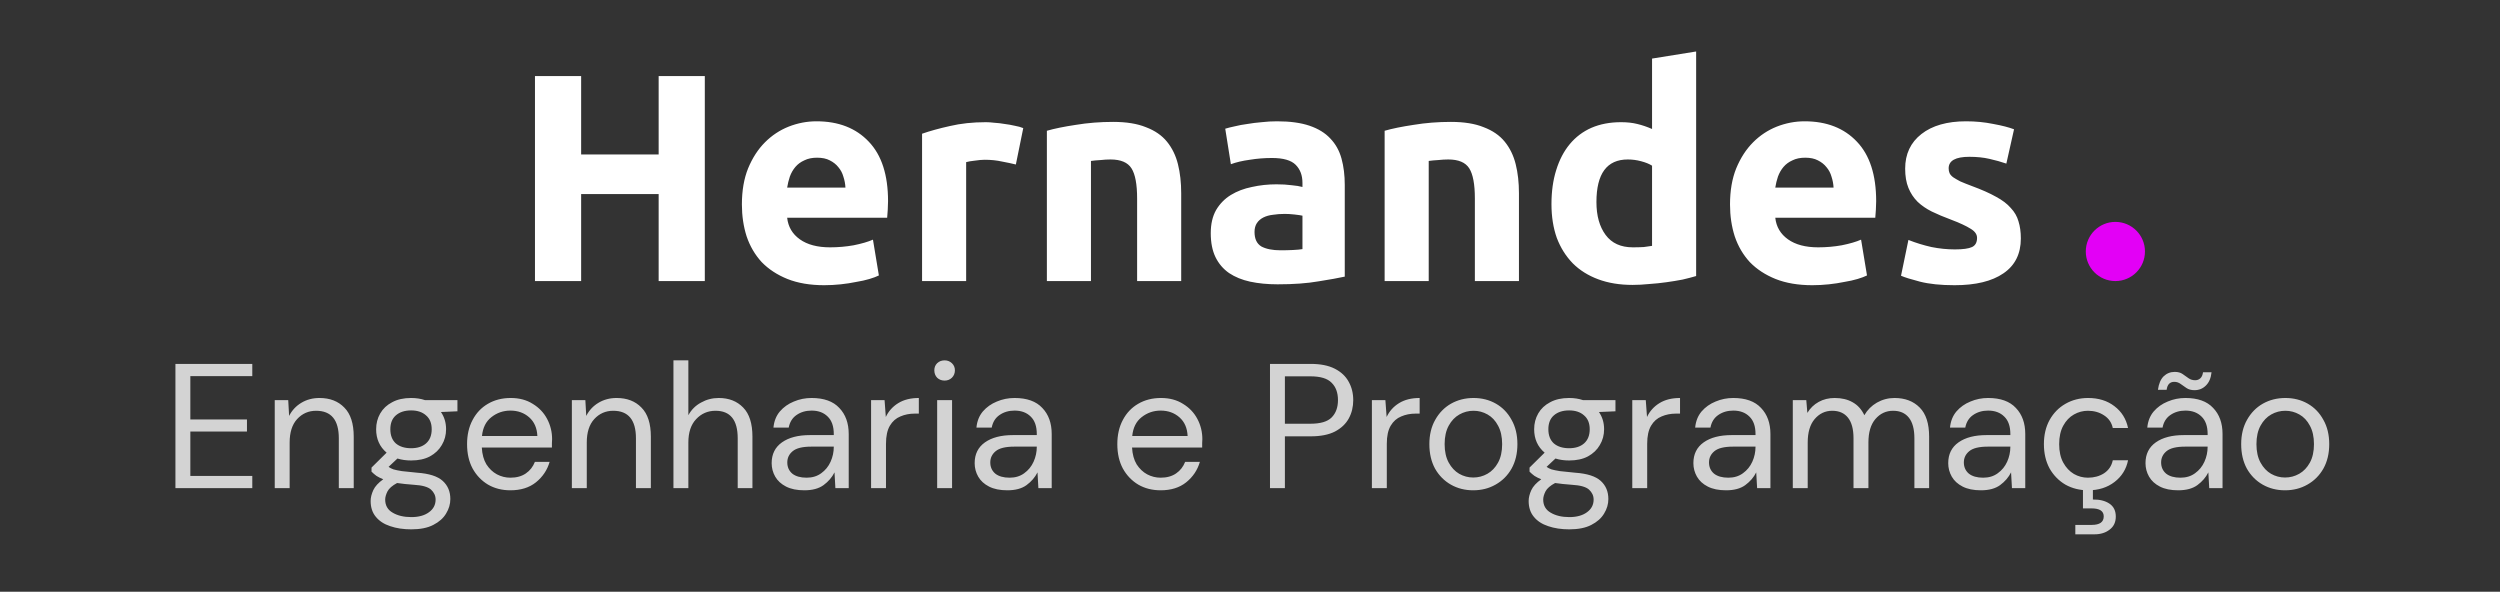 <svg width="169" height="40" viewBox="0 0 169 40" fill="none" xmlns="http://www.w3.org/2000/svg">
<rect x="0" y="0" width="169" height="40" fill="#333333" stroke="none"/>
<path d="M44.525 5.14H47.645V19H44.525V13.12H39.285V19H36.164V5.14H39.285V10.44H44.525V5.14ZM50.152 13.82C50.152 12.887 50.292 12.073 50.572 11.38C50.865 10.673 51.245 10.087 51.712 9.62C52.179 9.153 52.712 8.8 53.312 8.56C53.925 8.32 54.552 8.2 55.192 8.2C56.685 8.2 57.865 8.66 58.732 9.58C59.599 10.487 60.032 11.827 60.032 13.6C60.032 13.773 60.025 13.967 60.012 14.18C59.999 14.38 59.985 14.56 59.972 14.72H53.212C53.279 15.333 53.565 15.82 54.072 16.18C54.579 16.54 55.259 16.72 56.112 16.72C56.659 16.72 57.192 16.673 57.712 16.58C58.245 16.473 58.679 16.347 59.012 16.2L59.412 18.62C59.252 18.7 59.039 18.78 58.772 18.86C58.505 18.94 58.205 19.007 57.872 19.06C57.552 19.127 57.205 19.18 56.832 19.22C56.459 19.26 56.085 19.28 55.712 19.28C54.765 19.28 53.939 19.14 53.232 18.86C52.539 18.58 51.959 18.2 51.492 17.72C51.039 17.227 50.699 16.647 50.472 15.98C50.259 15.313 50.152 14.593 50.152 13.82ZM57.152 12.68C57.139 12.427 57.092 12.18 57.012 11.94C56.945 11.7 56.832 11.487 56.672 11.3C56.525 11.113 56.332 10.96 56.092 10.84C55.865 10.72 55.579 10.66 55.232 10.66C54.899 10.66 54.612 10.72 54.372 10.84C54.132 10.947 53.932 11.093 53.772 11.28C53.612 11.467 53.485 11.687 53.392 11.94C53.312 12.18 53.252 12.427 53.212 12.68H57.152ZM68.672 11.12C68.405 11.053 68.092 10.987 67.732 10.92C67.372 10.84 66.985 10.8 66.572 10.8C66.385 10.8 66.158 10.82 65.892 10.86C65.638 10.887 65.445 10.92 65.312 10.96V19H62.332V9.04C62.865 8.853 63.492 8.68 64.212 8.52C64.945 8.347 65.758 8.26 66.652 8.26C66.812 8.26 67.005 8.273 67.232 8.3C67.458 8.313 67.685 8.34 67.912 8.38C68.138 8.407 68.365 8.447 68.592 8.5C68.818 8.54 69.012 8.593 69.172 8.66L68.672 11.12ZM70.769 8.84C71.276 8.693 71.929 8.56 72.729 8.44C73.529 8.307 74.369 8.24 75.249 8.24C76.142 8.24 76.882 8.36 77.469 8.6C78.069 8.827 78.543 9.153 78.889 9.58C79.236 10.007 79.483 10.513 79.629 11.1C79.776 11.687 79.849 12.34 79.849 13.06V19H76.869V13.42C76.869 12.46 76.743 11.78 76.489 11.38C76.236 10.98 75.763 10.78 75.069 10.78C74.856 10.78 74.629 10.793 74.389 10.82C74.149 10.833 73.936 10.853 73.749 10.88V19H70.769V8.84ZM86.567 16.92C86.86 16.92 87.14 16.913 87.406 16.9C87.673 16.887 87.886 16.867 88.046 16.84V14.58C87.927 14.553 87.746 14.527 87.507 14.5C87.266 14.473 87.046 14.46 86.847 14.46C86.567 14.46 86.3 14.48 86.046 14.52C85.806 14.547 85.593 14.607 85.406 14.7C85.22 14.793 85.073 14.92 84.966 15.08C84.86 15.24 84.806 15.44 84.806 15.68C84.806 16.147 84.96 16.473 85.266 16.66C85.587 16.833 86.02 16.92 86.567 16.92ZM86.326 8.2C87.207 8.2 87.94 8.3 88.526 8.5C89.113 8.7 89.58 8.987 89.927 9.36C90.287 9.733 90.54 10.187 90.686 10.72C90.833 11.253 90.906 11.847 90.906 12.5V18.7C90.48 18.793 89.886 18.9 89.126 19.02C88.367 19.153 87.447 19.22 86.367 19.22C85.686 19.22 85.067 19.16 84.507 19.04C83.96 18.92 83.487 18.727 83.087 18.46C82.686 18.18 82.38 17.82 82.166 17.38C81.953 16.94 81.847 16.4 81.847 15.76C81.847 15.147 81.966 14.627 82.207 14.2C82.46 13.773 82.793 13.433 83.207 13.18C83.62 12.927 84.093 12.747 84.626 12.64C85.16 12.52 85.713 12.46 86.287 12.46C86.673 12.46 87.013 12.48 87.306 12.52C87.613 12.547 87.86 12.587 88.046 12.64V12.36C88.046 11.853 87.893 11.447 87.587 11.14C87.28 10.833 86.746 10.68 85.987 10.68C85.48 10.68 84.98 10.72 84.487 10.8C83.993 10.867 83.567 10.967 83.207 11.1L82.826 8.7C83 8.647 83.213 8.593 83.466 8.54C83.733 8.473 84.02 8.42 84.326 8.38C84.633 8.327 84.953 8.287 85.287 8.26C85.633 8.22 85.98 8.2 86.326 8.2ZM93.601 8.84C94.108 8.693 94.761 8.56 95.561 8.44C96.361 8.307 97.201 8.24 98.081 8.24C98.975 8.24 99.715 8.36 100.301 8.6C100.901 8.827 101.375 9.153 101.721 9.58C102.068 10.007 102.315 10.513 102.461 11.1C102.608 11.687 102.681 12.34 102.681 13.06V19H99.701V13.42C99.701 12.46 99.575 11.78 99.321 11.38C99.068 10.98 98.594 10.78 97.901 10.78C97.688 10.78 97.461 10.793 97.221 10.82C96.981 10.833 96.768 10.853 96.581 10.88V19H93.601V8.84ZM107.919 13.66C107.919 14.58 108.125 15.32 108.539 15.88C108.952 16.44 109.565 16.72 110.379 16.72C110.645 16.72 110.892 16.713 111.119 16.7C111.345 16.673 111.532 16.647 111.679 16.62V11.2C111.492 11.08 111.245 10.98 110.939 10.9C110.645 10.82 110.345 10.78 110.039 10.78C108.625 10.78 107.919 11.74 107.919 13.66ZM114.659 18.66C114.392 18.74 114.085 18.82 113.739 18.9C113.392 18.967 113.025 19.027 112.639 19.08C112.265 19.133 111.879 19.173 111.479 19.2C111.092 19.24 110.719 19.26 110.359 19.26C109.492 19.26 108.719 19.133 108.039 18.88C107.359 18.627 106.785 18.267 106.319 17.8C105.852 17.32 105.492 16.747 105.239 16.08C104.999 15.4 104.879 14.64 104.879 13.8C104.879 12.947 104.985 12.18 105.199 11.5C105.412 10.807 105.719 10.22 106.119 9.74C106.519 9.26 107.005 8.893 107.579 8.64C108.165 8.387 108.832 8.26 109.579 8.26C109.992 8.26 110.359 8.3 110.679 8.38C111.012 8.46 111.345 8.573 111.679 8.72V3.96L114.659 3.48V18.66ZM116.949 13.82C116.949 12.887 117.089 12.073 117.369 11.38C117.662 10.673 118.042 10.087 118.509 9.62C118.975 9.153 119.509 8.8 120.109 8.56C120.722 8.32 121.349 8.2 121.989 8.2C123.482 8.2 124.662 8.66 125.529 9.58C126.395 10.487 126.829 11.827 126.829 13.6C126.829 13.773 126.822 13.967 126.809 14.18C126.795 14.38 126.782 14.56 126.769 14.72H120.009C120.075 15.333 120.362 15.82 120.869 16.18C121.375 16.54 122.055 16.72 122.909 16.72C123.455 16.72 123.989 16.673 124.509 16.58C125.042 16.473 125.475 16.347 125.809 16.2L126.209 18.62C126.049 18.7 125.835 18.78 125.569 18.86C125.302 18.94 125.002 19.007 124.669 19.06C124.349 19.127 124.002 19.18 123.629 19.22C123.255 19.26 122.882 19.28 122.509 19.28C121.562 19.28 120.735 19.14 120.029 18.86C119.335 18.58 118.755 18.2 118.289 17.72C117.835 17.227 117.495 16.647 117.269 15.98C117.055 15.313 116.949 14.593 116.949 13.82ZM123.949 12.68C123.935 12.427 123.889 12.18 123.809 11.94C123.742 11.7 123.629 11.487 123.469 11.3C123.322 11.113 123.129 10.96 122.889 10.84C122.662 10.72 122.375 10.66 122.029 10.66C121.695 10.66 121.409 10.72 121.169 10.84C120.929 10.947 120.729 11.093 120.569 11.28C120.409 11.467 120.282 11.687 120.189 11.94C120.109 12.18 120.049 12.427 120.009 12.68H123.949ZM132.149 16.86C132.695 16.86 133.082 16.807 133.309 16.7C133.535 16.593 133.649 16.387 133.649 16.08C133.649 15.84 133.502 15.633 133.209 15.46C132.915 15.273 132.469 15.067 131.869 14.84C131.402 14.667 130.975 14.487 130.589 14.3C130.215 14.113 129.895 13.893 129.629 13.64C129.362 13.373 129.155 13.06 129.009 12.7C128.862 12.34 128.789 11.907 128.789 11.4C128.789 10.413 129.155 9.633 129.889 9.06C130.622 8.487 131.629 8.2 132.909 8.2C133.549 8.2 134.162 8.26 134.749 8.38C135.335 8.487 135.802 8.607 136.149 8.74L135.629 11.06C135.282 10.94 134.902 10.833 134.489 10.74C134.089 10.647 133.635 10.6 133.129 10.6C132.195 10.6 131.729 10.86 131.729 11.38C131.729 11.5 131.749 11.607 131.789 11.7C131.829 11.793 131.909 11.887 132.029 11.98C132.149 12.06 132.309 12.153 132.509 12.26C132.722 12.353 132.989 12.46 133.309 12.58C133.962 12.82 134.502 13.06 134.929 13.3C135.355 13.527 135.689 13.78 135.929 14.06C136.182 14.327 136.355 14.627 136.449 14.96C136.555 15.293 136.609 15.68 136.609 16.12C136.609 17.16 136.215 17.947 135.429 18.48C134.655 19.013 133.555 19.28 132.129 19.28C131.195 19.28 130.415 19.2 129.789 19.04C129.175 18.88 128.749 18.747 128.509 18.64L129.009 16.22C129.515 16.42 130.035 16.58 130.569 16.7C131.102 16.807 131.629 16.86 132.149 16.86Z" fill="white"/>
<circle cx="143" cy="17" r="2" fill="#E300F6"/>
<path d="M11.859 33V24.6H17.055V25.428H12.867V28.356H16.695V29.172H12.867V32.172H17.055V33H11.859ZM18.572 33V27.048H19.484L19.544 28.116C19.736 27.74 20.012 27.444 20.372 27.228C20.732 27.012 21.14 26.904 21.596 26.904C22.3 26.904 22.86 27.12 23.276 27.552C23.7 27.976 23.912 28.632 23.912 29.52V33H22.904V29.628C22.904 28.388 22.392 27.768 21.368 27.768C20.856 27.768 20.428 27.956 20.084 28.332C19.748 28.7 19.58 29.228 19.58 29.916V33H18.572ZM27.791 31.128C27.455 31.128 27.147 31.084 26.867 30.996L26.267 31.56C26.355 31.624 26.463 31.68 26.591 31.728C26.727 31.768 26.919 31.808 27.167 31.848C27.415 31.88 27.763 31.916 28.211 31.956C29.011 32.012 29.583 32.196 29.927 32.508C30.271 32.82 30.443 33.228 30.443 33.732C30.443 34.076 30.347 34.404 30.155 34.716C29.971 35.028 29.683 35.284 29.291 35.484C28.907 35.684 28.411 35.784 27.803 35.784C27.267 35.784 26.791 35.712 26.375 35.568C25.959 35.432 25.635 35.22 25.403 34.932C25.171 34.652 25.055 34.296 25.055 33.864C25.055 33.64 25.115 33.396 25.235 33.132C25.355 32.876 25.579 32.632 25.907 32.4C25.731 32.328 25.579 32.252 25.451 32.172C25.331 32.084 25.219 31.988 25.115 31.884V31.608L26.135 30.6C25.663 30.2 25.427 29.672 25.427 29.016C25.427 28.624 25.519 28.268 25.703 27.948C25.887 27.628 26.155 27.376 26.507 27.192C26.859 27 27.287 26.904 27.791 26.904C28.135 26.904 28.447 26.952 28.727 27.048H30.923V27.804L29.807 27.852C30.039 28.188 30.155 28.576 30.155 29.016C30.155 29.408 30.059 29.764 29.867 30.084C29.683 30.404 29.415 30.66 29.063 30.852C28.719 31.036 28.295 31.128 27.791 31.128ZM27.791 30.3C28.215 30.3 28.551 30.192 28.799 29.976C29.055 29.752 29.183 29.432 29.183 29.016C29.183 28.608 29.055 28.296 28.799 28.08C28.551 27.856 28.215 27.744 27.791 27.744C27.359 27.744 27.015 27.856 26.759 28.08C26.511 28.296 26.387 28.608 26.387 29.016C26.387 29.432 26.511 29.752 26.759 29.976C27.015 30.192 27.359 30.3 27.791 30.3ZM26.039 33.768C26.039 34.168 26.207 34.464 26.543 34.656C26.879 34.856 27.299 34.956 27.803 34.956C28.299 34.956 28.695 34.848 28.991 34.632C29.295 34.416 29.447 34.128 29.447 33.768C29.447 33.512 29.343 33.288 29.135 33.096C28.927 32.912 28.543 32.804 27.983 32.772C27.543 32.74 27.163 32.7 26.843 32.652C26.515 32.828 26.299 33.016 26.195 33.216C26.091 33.424 26.039 33.608 26.039 33.768ZM34.502 33.144C33.934 33.144 33.43 33.016 32.99 32.76C32.55 32.496 32.202 32.132 31.946 31.668C31.698 31.204 31.574 30.656 31.574 30.024C31.574 29.4 31.698 28.856 31.946 28.392C32.194 27.92 32.538 27.556 32.978 27.3C33.426 27.036 33.942 26.904 34.526 26.904C35.102 26.904 35.598 27.036 36.014 27.3C36.438 27.556 36.762 27.896 36.986 28.32C37.21 28.744 37.322 29.2 37.322 29.688C37.322 29.776 37.318 29.864 37.31 29.952C37.31 30.04 37.31 30.14 37.31 30.252H32.57C32.594 30.708 32.698 31.088 32.882 31.392C33.074 31.688 33.31 31.912 33.59 32.064C33.878 32.216 34.182 32.292 34.502 32.292C34.918 32.292 35.266 32.196 35.546 32.004C35.826 31.812 36.03 31.552 36.158 31.224H37.154C36.994 31.776 36.686 32.236 36.23 32.604C35.782 32.964 35.206 33.144 34.502 33.144ZM34.502 27.756C34.022 27.756 33.594 27.904 33.218 28.2C32.85 28.488 32.638 28.912 32.582 29.472H36.326C36.302 28.936 36.118 28.516 35.774 28.212C35.43 27.908 35.006 27.756 34.502 27.756ZM38.658 33V27.048H39.57L39.63 28.116C39.822 27.74 40.098 27.444 40.458 27.228C40.818 27.012 41.226 26.904 41.682 26.904C42.386 26.904 42.946 27.12 43.362 27.552C43.786 27.976 43.998 28.632 43.998 29.52V33H42.99V29.628C42.99 28.388 42.478 27.768 41.454 27.768C40.942 27.768 40.514 27.956 40.17 28.332C39.834 28.7 39.666 29.228 39.666 29.916V33H38.658ZM45.525 33V24.36H46.533V28.068C46.733 27.7 47.017 27.416 47.385 27.216C47.753 27.008 48.153 26.904 48.585 26.904C49.273 26.904 49.825 27.12 50.241 27.552C50.657 27.976 50.865 28.632 50.865 29.52V33H49.869V29.628C49.869 28.388 49.369 27.768 48.369 27.768C47.849 27.768 47.413 27.956 47.061 28.332C46.709 28.7 46.533 29.228 46.533 29.916V33H45.525ZM54.373 33.144C53.877 33.144 53.465 33.06 53.136 32.892C52.809 32.724 52.565 32.5 52.404 32.22C52.245 31.94 52.164 31.636 52.164 31.308C52.164 30.7 52.397 30.232 52.861 29.904C53.325 29.576 53.956 29.412 54.757 29.412H56.364V29.34C56.364 28.82 56.228 28.428 55.956 28.164C55.684 27.892 55.321 27.756 54.864 27.756C54.472 27.756 54.133 27.856 53.844 28.056C53.565 28.248 53.389 28.532 53.316 28.908H52.285C52.325 28.476 52.468 28.112 52.717 27.816C52.972 27.52 53.288 27.296 53.664 27.144C54.041 26.984 54.441 26.904 54.864 26.904C55.697 26.904 56.321 27.128 56.736 27.576C57.16 28.016 57.373 28.604 57.373 29.34V33H56.472L56.413 31.932C56.245 32.268 55.996 32.556 55.669 32.796C55.349 33.028 54.916 33.144 54.373 33.144ZM54.529 32.292C54.913 32.292 55.24 32.192 55.513 31.992C55.792 31.792 56.005 31.532 56.148 31.212C56.292 30.892 56.364 30.556 56.364 30.204V30.192H54.84C54.248 30.192 53.828 30.296 53.581 30.504C53.34 30.704 53.221 30.956 53.221 31.26C53.221 31.572 53.333 31.824 53.556 32.016C53.788 32.2 54.112 32.292 54.529 32.292ZM58.885 33V27.048H59.797L59.881 28.188C60.065 27.796 60.345 27.484 60.721 27.252C61.097 27.02 61.561 26.904 62.113 26.904V27.96H61.837C61.485 27.96 61.161 28.024 60.865 28.152C60.569 28.272 60.333 28.48 60.157 28.776C59.981 29.072 59.893 29.48 59.893 30V33H58.885ZM63.856 25.728C63.656 25.728 63.488 25.664 63.352 25.536C63.224 25.4 63.16 25.232 63.16 25.032C63.16 24.84 63.224 24.68 63.352 24.552C63.488 24.424 63.656 24.36 63.856 24.36C64.048 24.36 64.212 24.424 64.348 24.552C64.484 24.68 64.552 24.84 64.552 25.032C64.552 25.232 64.484 25.4 64.348 25.536C64.212 25.664 64.048 25.728 63.856 25.728ZM63.352 33V27.048H64.36V33H63.352ZM68.095 33.144C67.599 33.144 67.187 33.06 66.859 32.892C66.531 32.724 66.287 32.5 66.127 32.22C65.967 31.94 65.887 31.636 65.887 31.308C65.887 30.7 66.119 30.232 66.583 29.904C67.047 29.576 67.679 29.412 68.479 29.412H70.087V29.34C70.087 28.82 69.951 28.428 69.679 28.164C69.407 27.892 69.043 27.756 68.587 27.756C68.195 27.756 67.855 27.856 67.567 28.056C67.287 28.248 67.111 28.532 67.039 28.908H66.007C66.047 28.476 66.191 28.112 66.439 27.816C66.695 27.52 67.011 27.296 67.387 27.144C67.763 26.984 68.163 26.904 68.587 26.904C69.419 26.904 70.043 27.128 70.459 27.576C70.883 28.016 71.095 28.604 71.095 29.34V33H70.195L70.135 31.932C69.967 32.268 69.719 32.556 69.391 32.796C69.071 33.028 68.639 33.144 68.095 33.144ZM68.251 32.292C68.635 32.292 68.963 32.192 69.235 31.992C69.515 31.792 69.727 31.532 69.871 31.212C70.015 30.892 70.087 30.556 70.087 30.204V30.192H68.563C67.971 30.192 67.551 30.296 67.303 30.504C67.063 30.704 66.943 30.956 66.943 31.26C66.943 31.572 67.055 31.824 67.279 32.016C67.511 32.2 67.835 32.292 68.251 32.292ZM78.459 33.144C77.891 33.144 77.387 33.016 76.947 32.76C76.507 32.496 76.159 32.132 75.903 31.668C75.655 31.204 75.531 30.656 75.531 30.024C75.531 29.4 75.655 28.856 75.903 28.392C76.151 27.92 76.495 27.556 76.935 27.3C77.383 27.036 77.899 26.904 78.483 26.904C79.059 26.904 79.555 27.036 79.971 27.3C80.395 27.556 80.719 27.896 80.943 28.32C81.167 28.744 81.279 29.2 81.279 29.688C81.279 29.776 81.275 29.864 81.267 29.952C81.267 30.04 81.267 30.14 81.267 30.252H76.527C76.551 30.708 76.655 31.088 76.839 31.392C77.031 31.688 77.267 31.912 77.547 32.064C77.835 32.216 78.139 32.292 78.459 32.292C78.875 32.292 79.223 32.196 79.503 32.004C79.783 31.812 79.987 31.552 80.115 31.224H81.111C80.951 31.776 80.643 32.236 80.187 32.604C79.739 32.964 79.163 33.144 78.459 33.144ZM78.459 27.756C77.979 27.756 77.551 27.904 77.175 28.2C76.807 28.488 76.595 28.912 76.539 29.472H80.283C80.259 28.936 80.075 28.516 79.731 28.212C79.387 27.908 78.963 27.756 78.459 27.756ZM85.851 33V24.6H88.611C89.267 24.6 89.807 24.708 90.231 24.924C90.655 25.14 90.967 25.432 91.167 25.8C91.375 26.168 91.479 26.584 91.479 27.048C91.479 27.504 91.379 27.916 91.179 28.284C90.979 28.652 90.667 28.948 90.243 29.172C89.819 29.388 89.275 29.496 88.611 29.496H86.859V33H85.851ZM86.859 28.644H88.587C89.259 28.644 89.735 28.504 90.015 28.224C90.303 27.936 90.447 27.544 90.447 27.048C90.447 26.544 90.303 26.152 90.015 25.872C89.735 25.584 89.259 25.44 88.587 25.44H86.859V28.644ZM92.74 33V27.048H93.652L93.736 28.188C93.92 27.796 94.2 27.484 94.576 27.252C94.952 27.02 95.416 26.904 95.968 26.904V27.96H95.692C95.34 27.96 95.016 28.024 94.72 28.152C94.424 28.272 94.188 28.48 94.012 28.776C93.836 29.072 93.748 29.48 93.748 30V33H92.74ZM99.589 33.144C99.029 33.144 98.525 33.016 98.077 32.76C97.629 32.504 97.273 32.144 97.009 31.68C96.753 31.208 96.625 30.656 96.625 30.024C96.625 29.392 96.757 28.844 97.021 28.38C97.285 27.908 97.641 27.544 98.089 27.288C98.545 27.032 99.053 26.904 99.613 26.904C100.173 26.904 100.677 27.032 101.125 27.288C101.573 27.544 101.925 27.908 102.181 28.38C102.445 28.844 102.577 29.392 102.577 30.024C102.577 30.656 102.445 31.208 102.181 31.68C101.917 32.144 101.557 32.504 101.101 32.76C100.653 33.016 100.149 33.144 99.589 33.144ZM99.589 32.28C99.933 32.28 100.253 32.196 100.549 32.028C100.845 31.86 101.085 31.608 101.269 31.272C101.453 30.936 101.545 30.52 101.545 30.024C101.545 29.528 101.453 29.112 101.269 28.776C101.093 28.44 100.857 28.188 100.561 28.02C100.265 27.852 99.949 27.768 99.613 27.768C99.269 27.768 98.949 27.852 98.653 28.02C98.357 28.188 98.117 28.44 97.933 28.776C97.749 29.112 97.657 29.528 97.657 30.024C97.657 30.52 97.749 30.936 97.933 31.272C98.117 31.608 98.353 31.86 98.641 32.028C98.937 32.196 99.253 32.28 99.589 32.28ZM106.073 31.128C105.737 31.128 105.429 31.084 105.149 30.996L104.549 31.56C104.637 31.624 104.745 31.68 104.873 31.728C105.009 31.768 105.201 31.808 105.449 31.848C105.697 31.88 106.045 31.916 106.493 31.956C107.293 32.012 107.865 32.196 108.209 32.508C108.553 32.82 108.725 33.228 108.725 33.732C108.725 34.076 108.629 34.404 108.437 34.716C108.253 35.028 107.965 35.284 107.573 35.484C107.189 35.684 106.693 35.784 106.085 35.784C105.549 35.784 105.073 35.712 104.657 35.568C104.241 35.432 103.917 35.22 103.685 34.932C103.453 34.652 103.337 34.296 103.337 33.864C103.337 33.64 103.397 33.396 103.517 33.132C103.637 32.876 103.861 32.632 104.189 32.4C104.013 32.328 103.861 32.252 103.733 32.172C103.613 32.084 103.501 31.988 103.397 31.884V31.608L104.417 30.6C103.945 30.2 103.709 29.672 103.709 29.016C103.709 28.624 103.801 28.268 103.985 27.948C104.169 27.628 104.437 27.376 104.789 27.192C105.141 27 105.569 26.904 106.073 26.904C106.417 26.904 106.729 26.952 107.009 27.048H109.205V27.804L108.089 27.852C108.321 28.188 108.437 28.576 108.437 29.016C108.437 29.408 108.341 29.764 108.149 30.084C107.965 30.404 107.697 30.66 107.345 30.852C107.001 31.036 106.577 31.128 106.073 31.128ZM106.073 30.3C106.497 30.3 106.833 30.192 107.081 29.976C107.337 29.752 107.465 29.432 107.465 29.016C107.465 28.608 107.337 28.296 107.081 28.08C106.833 27.856 106.497 27.744 106.073 27.744C105.641 27.744 105.297 27.856 105.041 28.08C104.793 28.296 104.669 28.608 104.669 29.016C104.669 29.432 104.793 29.752 105.041 29.976C105.297 30.192 105.641 30.3 106.073 30.3ZM104.321 33.768C104.321 34.168 104.489 34.464 104.825 34.656C105.161 34.856 105.581 34.956 106.085 34.956C106.581 34.956 106.977 34.848 107.273 34.632C107.577 34.416 107.729 34.128 107.729 33.768C107.729 33.512 107.625 33.288 107.417 33.096C107.209 32.912 106.825 32.804 106.265 32.772C105.825 32.74 105.445 32.7 105.125 32.652C104.797 32.828 104.581 33.016 104.477 33.216C104.373 33.424 104.321 33.608 104.321 33.768ZM110.342 33V27.048H111.254L111.338 28.188C111.522 27.796 111.802 27.484 112.178 27.252C112.554 27.02 113.018 26.904 113.57 26.904V27.96H113.294C112.942 27.96 112.618 28.024 112.322 28.152C112.026 28.272 111.79 28.48 111.614 28.776C111.438 29.072 111.35 29.48 111.35 30V33H110.342ZM116.681 33.144C116.185 33.144 115.773 33.06 115.445 32.892C115.117 32.724 114.873 32.5 114.713 32.22C114.553 31.94 114.473 31.636 114.473 31.308C114.473 30.7 114.705 30.232 115.169 29.904C115.633 29.576 116.265 29.412 117.065 29.412H118.673V29.34C118.673 28.82 118.537 28.428 118.265 28.164C117.993 27.892 117.629 27.756 117.173 27.756C116.781 27.756 116.441 27.856 116.153 28.056C115.873 28.248 115.697 28.532 115.625 28.908H114.593C114.633 28.476 114.777 28.112 115.025 27.816C115.281 27.52 115.597 27.296 115.973 27.144C116.349 26.984 116.749 26.904 117.173 26.904C118.005 26.904 118.629 27.128 119.045 27.576C119.469 28.016 119.681 28.604 119.681 29.34V33H118.781L118.721 31.932C118.553 32.268 118.305 32.556 117.977 32.796C117.657 33.028 117.225 33.144 116.681 33.144ZM116.837 32.292C117.221 32.292 117.549 32.192 117.821 31.992C118.101 31.792 118.313 31.532 118.457 31.212C118.601 30.892 118.673 30.556 118.673 30.204V30.192H117.149C116.557 30.192 116.137 30.296 115.889 30.504C115.649 30.704 115.529 30.956 115.529 31.26C115.529 31.572 115.641 31.824 115.865 32.016C116.097 32.2 116.421 32.292 116.837 32.292ZM121.193 33V27.048H122.105L122.177 27.912C122.369 27.592 122.625 27.344 122.945 27.168C123.265 26.992 123.625 26.904 124.025 26.904C124.497 26.904 124.901 27 125.237 27.192C125.581 27.384 125.845 27.676 126.029 28.068C126.237 27.708 126.521 27.424 126.881 27.216C127.249 27.008 127.645 26.904 128.069 26.904C128.781 26.904 129.349 27.12 129.773 27.552C130.197 27.976 130.409 28.632 130.409 29.52V33H129.413V29.628C129.413 29.012 129.289 28.548 129.041 28.236C128.793 27.924 128.437 27.768 127.973 27.768C127.493 27.768 127.093 27.956 126.773 28.332C126.461 28.7 126.305 29.228 126.305 29.916V33H125.297V29.628C125.297 29.012 125.173 28.548 124.925 28.236C124.677 27.924 124.321 27.768 123.857 27.768C123.385 27.768 122.989 27.956 122.669 28.332C122.357 28.7 122.201 29.228 122.201 29.916V33H121.193ZM133.908 33.144C133.412 33.144 133 33.06 132.672 32.892C132.344 32.724 132.1 32.5 131.94 32.22C131.78 31.94 131.7 31.636 131.7 31.308C131.7 30.7 131.932 30.232 132.396 29.904C132.86 29.576 133.492 29.412 134.292 29.412H135.9V29.34C135.9 28.82 135.764 28.428 135.492 28.164C135.22 27.892 134.856 27.756 134.4 27.756C134.008 27.756 133.668 27.856 133.38 28.056C133.1 28.248 132.924 28.532 132.852 28.908H131.82C131.86 28.476 132.004 28.112 132.252 27.816C132.508 27.52 132.824 27.296 133.2 27.144C133.576 26.984 133.976 26.904 134.4 26.904C135.232 26.904 135.856 27.128 136.272 27.576C136.696 28.016 136.908 28.604 136.908 29.34V33H136.008L135.948 31.932C135.78 32.268 135.532 32.556 135.204 32.796C134.884 33.028 134.452 33.144 133.908 33.144ZM134.064 32.292C134.448 32.292 134.776 32.192 135.048 31.992C135.328 31.792 135.54 31.532 135.684 31.212C135.828 30.892 135.9 30.556 135.9 30.204V30.192H134.376C133.784 30.192 133.364 30.296 133.116 30.504C132.876 30.704 132.756 30.956 132.756 31.26C132.756 31.572 132.868 31.824 133.092 32.016C133.324 32.2 133.648 32.292 134.064 32.292ZM141.156 33.144C140.588 33.144 140.076 33.016 139.62 32.76C139.172 32.496 138.816 32.132 138.552 31.668C138.296 31.196 138.168 30.648 138.168 30.024C138.168 29.4 138.296 28.856 138.552 28.392C138.816 27.92 139.172 27.556 139.62 27.3C140.076 27.036 140.588 26.904 141.156 26.904C141.86 26.904 142.452 27.088 142.932 27.456C143.42 27.824 143.728 28.316 143.856 28.932H142.824C142.744 28.564 142.548 28.28 142.236 28.08C141.924 27.872 141.56 27.768 141.144 27.768C140.808 27.768 140.492 27.852 140.196 28.02C139.9 28.188 139.66 28.44 139.476 28.776C139.292 29.112 139.2 29.528 139.2 30.024C139.2 30.52 139.292 30.936 139.476 31.272C139.66 31.608 139.9 31.864 140.196 32.04C140.492 32.208 140.808 32.292 141.144 32.292C141.56 32.292 141.924 32.192 142.236 31.992C142.548 31.784 142.744 31.492 142.824 31.116H143.856C143.736 31.716 143.432 32.204 142.944 32.58C142.456 32.956 141.86 33.144 141.156 33.144ZM140.292 36.12V35.484H141.396C141.94 35.484 142.212 35.292 142.212 34.908C142.212 34.548 141.94 34.368 141.396 34.368H140.808V32.928H141.48V33.768C141.936 33.76 142.308 33.852 142.596 34.044C142.884 34.236 143.028 34.528 143.028 34.92C143.028 35.296 142.892 35.588 142.62 35.796C142.348 36.012 142.004 36.12 141.588 36.12H140.292ZM147.244 33.144C146.748 33.144 146.336 33.06 146.008 32.892C145.68 32.724 145.436 32.5 145.276 32.22C145.116 31.94 145.036 31.636 145.036 31.308C145.036 30.7 145.268 30.232 145.732 29.904C146.196 29.576 146.828 29.412 147.628 29.412H149.236V29.34C149.236 28.82 149.1 28.428 148.828 28.164C148.556 27.892 148.192 27.756 147.736 27.756C147.344 27.756 147.004 27.856 146.716 28.056C146.436 28.248 146.26 28.532 146.188 28.908H145.156C145.196 28.476 145.34 28.112 145.588 27.816C145.844 27.52 146.16 27.296 146.536 27.144C146.912 26.984 147.312 26.904 147.736 26.904C148.568 26.904 149.192 27.128 149.608 27.576C150.032 28.016 150.244 28.604 150.244 29.34V33H149.344L149.284 31.932C149.116 32.268 148.868 32.556 148.54 32.796C148.22 33.028 147.788 33.144 147.244 33.144ZM147.4 32.292C147.784 32.292 148.112 32.192 148.384 31.992C148.664 31.792 148.876 31.532 149.02 31.212C149.164 30.892 149.236 30.556 149.236 30.204V30.192H147.712C147.12 30.192 146.7 30.296 146.452 30.504C146.212 30.704 146.092 30.956 146.092 31.26C146.092 31.572 146.204 31.824 146.428 32.016C146.66 32.2 146.984 32.292 147.4 32.292ZM148.348 26.376C148.132 26.376 147.952 26.328 147.808 26.232C147.672 26.136 147.54 26.044 147.412 25.956C147.284 25.86 147.14 25.812 146.98 25.812C146.684 25.812 146.512 25.992 146.464 26.352H145.876C145.932 25.944 146.06 25.64 146.26 25.44C146.468 25.24 146.72 25.14 147.016 25.14C147.232 25.14 147.408 25.188 147.544 25.284C147.688 25.38 147.824 25.476 147.952 25.572C148.08 25.66 148.228 25.704 148.396 25.704C148.532 25.704 148.648 25.66 148.744 25.572C148.84 25.484 148.9 25.348 148.924 25.164H149.5C149.46 25.556 149.332 25.856 149.116 26.064C148.908 26.272 148.652 26.376 148.348 26.376ZM154.468 33.144C153.908 33.144 153.404 33.016 152.956 32.76C152.508 32.504 152.152 32.144 151.888 31.68C151.632 31.208 151.504 30.656 151.504 30.024C151.504 29.392 151.636 28.844 151.9 28.38C152.164 27.908 152.52 27.544 152.968 27.288C153.424 27.032 153.932 26.904 154.492 26.904C155.052 26.904 155.556 27.032 156.004 27.288C156.452 27.544 156.804 27.908 157.06 28.38C157.324 28.844 157.456 29.392 157.456 30.024C157.456 30.656 157.324 31.208 157.06 31.68C156.796 32.144 156.436 32.504 155.98 32.76C155.532 33.016 155.028 33.144 154.468 33.144ZM154.468 32.28C154.812 32.28 155.132 32.196 155.428 32.028C155.724 31.86 155.964 31.608 156.148 31.272C156.332 30.936 156.424 30.52 156.424 30.024C156.424 29.528 156.332 29.112 156.148 28.776C155.972 28.44 155.736 28.188 155.44 28.02C155.144 27.852 154.828 27.768 154.492 27.768C154.148 27.768 153.828 27.852 153.532 28.02C153.236 28.188 152.996 28.44 152.812 28.776C152.628 29.112 152.536 29.528 152.536 30.024C152.536 30.52 152.628 30.936 152.812 31.272C152.996 31.608 153.232 31.86 153.52 32.028C153.816 32.196 154.132 32.28 154.468 32.28Z" fill="#D3D3D3"/>
</svg>
